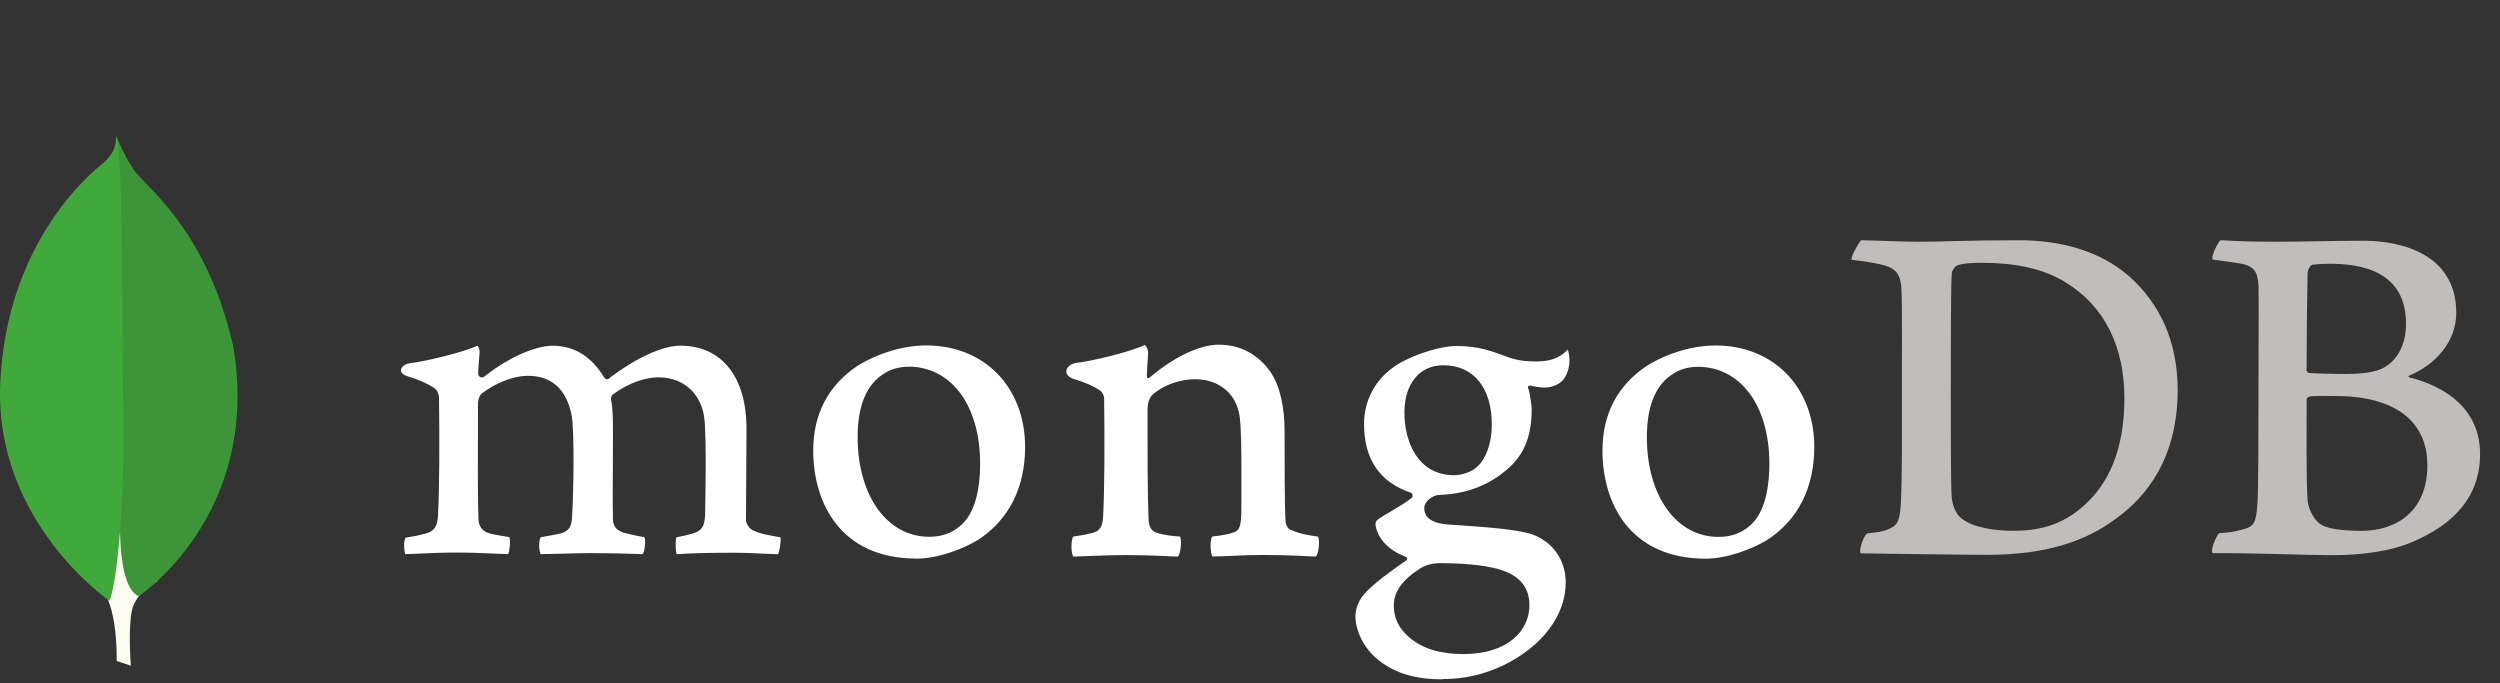 <svg xmlns="http://www.w3.org/2000/svg" fill-rule="evenodd" stroke-miterlimit="1.414" viewBox="0 0 527 144" clip-rule="evenodd" stroke-linejoin="round">
  <rect x="0" y="0" width="527" height="144" fill="#333333" stroke="none"/>
  <clipPath id="a">
    <path d="M27.594 140.333l-2.996-.992s.382-15.16-5.086-16.22c-3.607-4.18.555-178.49 13.656-.59 0 0-4.484 2.25-5.333 6.08-.85 3.827-.24 11.74-.24 11.74z"/>
  </clipPath>
  <g clip-path="url(#a)">
    <path fill="url(#b)" fill-rule="nonzero" d="M27.595 140.333l-2.996-.992s.38-15.16-5.09-16.22c-3.61-4.18.55-178.49 13.65-.59 0 0-4.49 2.25-5.34 6.08-.85 3.827-.24 11.74-.24 11.74"/>
  </g>
  <clipPath id="c">
    <path d="M29.21 125.69s26.034-17.15 19.935-52.76C43.27 47.06 29.403 38.555 27.913 35.308c-1.64-2.298-3.293-6.37-3.293-6.37l1.107 72.085s-2.29 22.01 3.483 24.666z"/>
  </clipPath>
  <g clip-path="url(#c)">
    <path fill="url(#d)" fill-rule="nonzero" d="M29.21 125.69s26.034-17.15 19.935-52.76C43.27 47.06 29.403 38.555 27.913 35.308c-1.64-2.298-3.293-6.37-3.293-6.37l1.107 72.085s-2.29 22.01 3.483 24.666"/>
  </g>
  <clipPath id="e">
    <path d="M23.074 126.648S-1.346 109.988.058 80.593c1.406-29.395 18.654-43.848 22.014-46.47 2.17-2.315 2.26-3.207 2.43-5.49 1.52 3.27 1.268 48.84 1.43 54.168.625 20.74-1.15 39.94-2.858 43.85z"/>
  </clipPath>
  <g clip-path="url(#e)">
    <path fill="url(#f)" fill-rule="nonzero" d="M23.074 126.648S-1.346 109.988.058 80.593c1.406-29.395 18.654-43.848 22.014-46.47 2.172-2.315 2.26-3.207 2.43-5.49 1.52 3.27 1.268 48.84 1.43 54.168.625 20.74-1.15 39.94-2.858 43.85"/>
  </g>
  <path fill="#c0bdba" fill-rule="nonzero" d="M413.61 109.357c2.244 1.796 6.735 2.535 10.693 2.535 5.133 0 10.158-.952 15.076-5.385 5.02-4.543 8.44-11.512 8.44-22.6 0-10.667-4.07-19.326-12.41-24.395-4.71-2.957-10.8-4.118-17.75-4.118-2.03 0-4.07.106-5.24.633-.32.21-.97 1.056-.97 1.48-.22 1.9-.22 16.367-.22 24.92 0 8.766 0 21.016.21 22.495.11 1.267.74 3.485 2.14 4.435h.03zm-21.344-58.715c1.817 0 8.724.316 11.934.316 5.988 0 10.157-.316 21.384-.316 9.41 0 17.325 2.534 22.99 7.392 6.846 5.914 10.48 14.15 10.48 24.183 0 14.256-6.52 22.493-13.043 27.14-6.52 4.857-14.97 7.603-27.05 7.603-6.41 0-17.43-.21-26.63-.315h-.12c-.42-.847.79-4.14 1.54-4.225 2.49-.282 3.16-.377 4.32-.852 1.94-.8 2.4-1.788 2.62-5.274.32-6.546.22-14.36.22-23.232 0-6.336.11-18.692-.11-22.6-.32-3.273-1.71-4.117-4.49-4.752-1.39-.316-3.31-.633-5.99-.95-.21-.633 1.44-3.485 1.97-4.118m95.11 5.175c-.42.106-.96 1.162-.96 1.69-.1 3.8-.21 13.727-.21 20.59 0 .212.32.53.54.53 1.39.106 4.81.21 7.7.21 4.06 0 6.42-.528 7.7-1.162 3.42-1.688 5.02-5.385 5.02-9.397 0-9.188-6.41-12.673-15.93-12.673-.64 0-2.46 0-3.85.212h-.01zm24.28 42.24c0-9.292-6.84-14.572-19.35-14.572-.53 0-4.49-.106-5.45.106-.32.11-.64.32-.64.53 0 6.66-.11 17.32.21 21.54.22 1.8 1.5 4.33 3.1 5.07 1.72.95 5.56 1.17 8.24 1.17 7.38 0 13.9-4.12 13.9-13.83l-.01-.01zm-43.59-47.414c.97 0 3.81.316 11.08.316 6.85 0 12.41-.21 19.04-.21 8.24 0 19.57 2.95 19.57 15.2 0 6.02-4.28 10.87-9.84 13.2-.32.1-.32.31 0 .42 7.91 2 14.86 6.86 14.86 16.15 0 9.08-5.66 14.78-13.9 18.37-5.02 2.21-11.22 2.95-17.54 2.95-4.81 0-17.7-.53-24.87-.42-.75-.32.69-3.7 1.33-4.23 1.72-.11 3.04-.23 4.85-.76 2.57-.63 2.87-1.46 3.19-5.26.22-3.27.22-15 .22-23.34 0-11.41.11-19.12 0-22.92-.11-2.96-1.18-3.91-3.21-4.44-1.6-.32-4.27-.63-6.41-.95-.53-.53 1.11-3.7 1.65-4.12"/>
  <path fill="#fff" fill-rule="nonzero" d="M85.517 116.914c-.18-.284-.367-1.124-.327-2.135.03-.77.18-1.26.326-1.43 2.016-.32 2.97-.54 4.104-.84 1.89-.47 2.603-1.49 2.715-3.91.31-5.7.328-16.38.214-23.89v-.22c.01-.81.02-1.91-.99-2.69-1.49-.98-3.34-1.79-5.67-2.49-.9-.27-1.4-.74-1.37-1.29.03-.53.59-1.2 1.75-1.43 3.09-.32 11.21-2.26 14.4-3.72.19.23.48.72.43 1.51l-.09 1.04c-.09 1.06-.2 2.26-.2 3.46 0 .35.38.69.79.69.2 0 .39-.08.55-.24 6.07-4.75 11.5-6.45 14.29-6.45 4.59 0 8.17 2.19 10.93 6.7.16.24.38.36.62.36.23 0 .45-.12.58-.31 5.58-4.23 11.12-6.76 14.81-6.76 8.75 0 13.98 6.54 13.98 17.5 0 3.15-.03 7.14-.06 10.86-.03 3.27-.05 6.33-.05 8.46 0 .51.69 1.94 1.73 2.22 1.28.62 3.13.94 5.46 1.34l.09.02c.17.62-.2 3.07-.55 3.57-.58-.01-1.39-.05-2.38-.1-1.82-.09-4.31-.22-7.21-.22-5.82 0-8.86.12-11.76.3-.22-.73-.3-3.07-.03-3.56 1.69-.32 2.53-.53 3.54-.83 1.85-.61 2.38-1.45 2.49-3.91.04-1.75.38-17.12-.22-20.77-.55-3.78-3.41-8.21-9.65-8.21-2.32 0-6.06.96-9.62 3.66-.23.21-.35.63-.35.9v.07c.42 1.97.42 4.27.42 7.74 0 1.98-.01 4.09-.02 6.17-.03 4.24-.05 8.24.02 11.27 0 2.06 1.25 2.55 2.25 2.95.55.12.98.22 1.41.33.84.2 1.71.41 3 .61.17.41.19 1.62-.05 2.66-.14.57-.29.82-.37.91-3.23-.11-6.55-.21-11.34-.21-1.45 0-3.82.06-5.91.12-1.7.04-3.3.09-4.22.09-.13-.21-.32-.88-.32-1.84 0-.9.16-1.53.33-1.72.45-.08.88-.16 1.29-.23 1.12-.2 2.09-.37 3.02-.6 1.58-.48 2.18-1.36 2.29-3.38.31-4.7.55-18.23-.11-21.62-1.13-5.44-4.23-8.2-9.22-8.2-2.92 0-6.6 1.4-9.62 3.66-.5.37-.88 1.31-.88 2.17 0 1.61-.01 3.53-.01 5.59-.03 6.8-.05 15.26.12 18.92.1 1.12.49 2.46 2.62 2.96.46.13 1.26.26 2.19.42.54.09 1.12.18 1.72.29.22.58.08 2.86-.29 3.57-.93-.01-2.07-.06-3.38-.12-2-.09-4.49-.2-7.33-.2-3.34 0-5.67.11-7.54.2-1.26.06-2.34.11-3.43.12m106.08-39.49c-1.95 0-3.77.51-5.12 1.43-3.71 2.25-5.6 6.76-5.6 13.37 0 12.39 6.21 21.04 15.1 21.04 2.62 0 4.76-.76 6.54-2.31 2.73-2.23 4.18-6.78 4.18-13.14 0-12.21-6.07-20.41-15.1-20.41l-.01.01zm1.71 40.44c-16.07 0-21.79-11.77-21.79-22.78 0-7.7 3.15-13.71 9.37-17.88 4.42-2.71 9.69-4.27 14.46-4.27 12.26 0 20.83 8.8 20.83 21.41 0 8.58-3.43 15.34-9.9 19.57-3.1 1.9-8.49 3.96-12.96 3.96m164.65-40.43c-1.95 0-3.77.51-5.12 1.43-3.71 2.26-5.6 6.76-5.6 13.38 0 12.39 6.21 21.04 15.1 21.04 2.62 0 4.76-.76 6.54-2.31 2.73-2.23 4.18-6.77 4.18-13.14 0-12.21-6.07-20.41-15.1-20.41v.01zm1.71 40.44c-16.07 0-21.79-11.77-21.79-22.79 0-7.69 3.15-13.71 9.37-17.88 4.42-2.71 9.69-4.27 14.45-4.27 12.26 0 20.83 8.8 20.83 21.41 0 8.58-3.42 15.34-9.9 19.57-3.1 1.9-8.49 3.96-12.96 3.96M304.2 77c-4.95 0-8.15 3.906-8.15 9.95 0 6.1 2.76 13.226 10.51 13.226 1.33 0 3.75-.59 4.94-1.91 1.81-1.652 2.98-5.07 2.98-8.676 0-7.887-3.84-12.594-10.27-12.594l-.01.004zm-.64 41.71c-1.86 0-3.21.54-4.02.994-3.92 2.51-5.73 5.017-5.73 7.903 0 2.722 1.06 4.884 3.33 6.807 2.75 2.33 6.46 3.463 11.35 3.463 9.61 0 13.91-5.158 13.91-10.27 0-3.557-1.78-5.942-5.46-7.29-2.83-1.035-7.56-1.607-13.36-1.607h-.01zm.64 24.5c-5.77 0-9.92-1.214-13.47-3.942-3.46-2.663-5-6.61-5-9.34 0-.783.18-2.81 1.89-4.748 1-1.14 3.33-3.278 8.71-6.97.16-.064.28-.227.28-.425 0-.22-.14-.398-.34-.44-4.43-1.695-5.77-4.476-6.17-5.985l-.05-.232c-.13-.592-.25-1.15.55-1.726.62-.44 1.62-1.03 2.68-1.652 1.56-.92 3.32-1.96 4.3-2.798.16-.15.22-.373.18-.594-.03-.224-.16-.408-.36-.502-6.56-2.2-9.86-7.067-9.86-14.478 0-4.784 2.21-9.108 6.06-11.865 2.64-2.08 9.26-4.584 13.55-4.584h.25c4.42.1 6.9 1.02 10.34 2.3 1.87.69 3.64.97 6.12.97 3.65 0 5.25-1.16 6.62-2.49.08.16.26.68.35 1.89.09 1.22-.25 3.04-1.19 4.33-.75 1.03-2.48 1.78-4.11 1.78-.17 0-.33-.01-.48-.03-1.68-.17-2.48-.41-2.48-.42l-.41.14c-.13.19-.04.4.06.66.03.06.06.12.07.16.21.85.59 3.35.59 4.05 0 7.77-3.07 11.16-6.39 13.66-3.17 2.39-6.87 3.82-11.04 4.26-.086 0-.48.03-1.28.1-.513.05-1.152.1-1.25.1l-.09.01c-.72.2-2.6 1.09-2.6 2.76 0 1.38.86 3.09 4.92 3.4.82.06 1.71.12 2.63.18 5.37.37 12.07.84 15.23 1.91 4.34 1.58 7.04 5.46 7.04 10.13 0 6.97-4.97 13.53-13.28 17.54-4.04 1.89-8.13 2.82-12.56 2.82m-26.37-30.02c-2.35-.32-4.06-.64-6.093-1.59-.32-.21-.75-1.16-.75-1.48-.21-3.28-.21-12.78-.21-19.01 0-5.07-.86-9.51-3-12.68-2.57-3.59-6.2-5.7-10.91-5.7-4.17 0-9.73 2.85-14.33 6.76-.11.1-.82.77-.8-.27.02-1.04.18-3.15.27-4.48.1-1.33-.7-1.96-.7-1.96-3 1.48-11.43 3.48-14.54 3.8-2.28.44-2.85 2.62-.43 3.38 2.42.76.02 0 .03.01 2.54.76 4.24 1.57 5.52 2.42.96.73.86 1.79.86 2.64.1 7.07.1 17.95-.22 23.86-.11 2.33-.75 3.17-2.46 3.59l.15-.05c-1.28.32-2.35.53-3.96.74-.54.53-.54 3.59 0 4.23 1.07 0 6.52-.32 11.01-.32 6.2 0 9.41.32 11.02.32.64-.74.86-3.6.43-4.23-1.81-.1-3.1-.32-4.38-.63-1.71-.42-2.14-1.26-2.24-3.16-.22-4.97-.22-15.53-.22-22.71 0-2.01.54-2.96 1.18-3.49 2.14-1.9 5.67-3.17 8.77-3.17 2.99 0 5.03.95 6.52 2.21 2.04 1.69 2.78 4.12 3 5.92.43 4.01.32 12.04.32 19.01 0 3.8-.32 4.75-1.71 5.17-.64.31-2.35.63-4.38.84-.64.63-.43 3.59 0 4.22 2.78 0 5.99-.32 10.69-.32 5.89 0 9.63.32 11.12.32.64-.74.86-3.49.43-4.23"/>
  <defs>
    <linearGradient id="b" x2="1" gradientUnits="userSpaceOnUse" gradientTransform="rotate(-161.4 3302.2 1320.9) scale(6604.4)">
      <stop offset="0%" stop-color="#929669"/>
      <stop offset="23%" stop-color="#929669"/>
      <stop offset="100%" stop-color="#fdfcf1"/>
    </linearGradient>
    <linearGradient id="d" x2="1" gradientUnits="userSpaceOnUse" gradientTransform="rotate(-104.5 4266.9 17541.7) scale(23705)">
      <stop offset="0%" stop-color="#45aa3a"/>
      <stop offset="100%" stop-color="#3d9439"/>
    </linearGradient>
    <linearGradient id="f" x2="1" gradientUnits="userSpaceOnUse" gradientTransform="matrix(42.3 -9.6 -9.6 -42.3 2180.7 6606.9)">
      <stop offset="0%" stop-color="#41a83b"/>
      <stop offset="100%" stop-color="#5ebc44"/>
    </linearGradient>
  </defs>
</svg>
